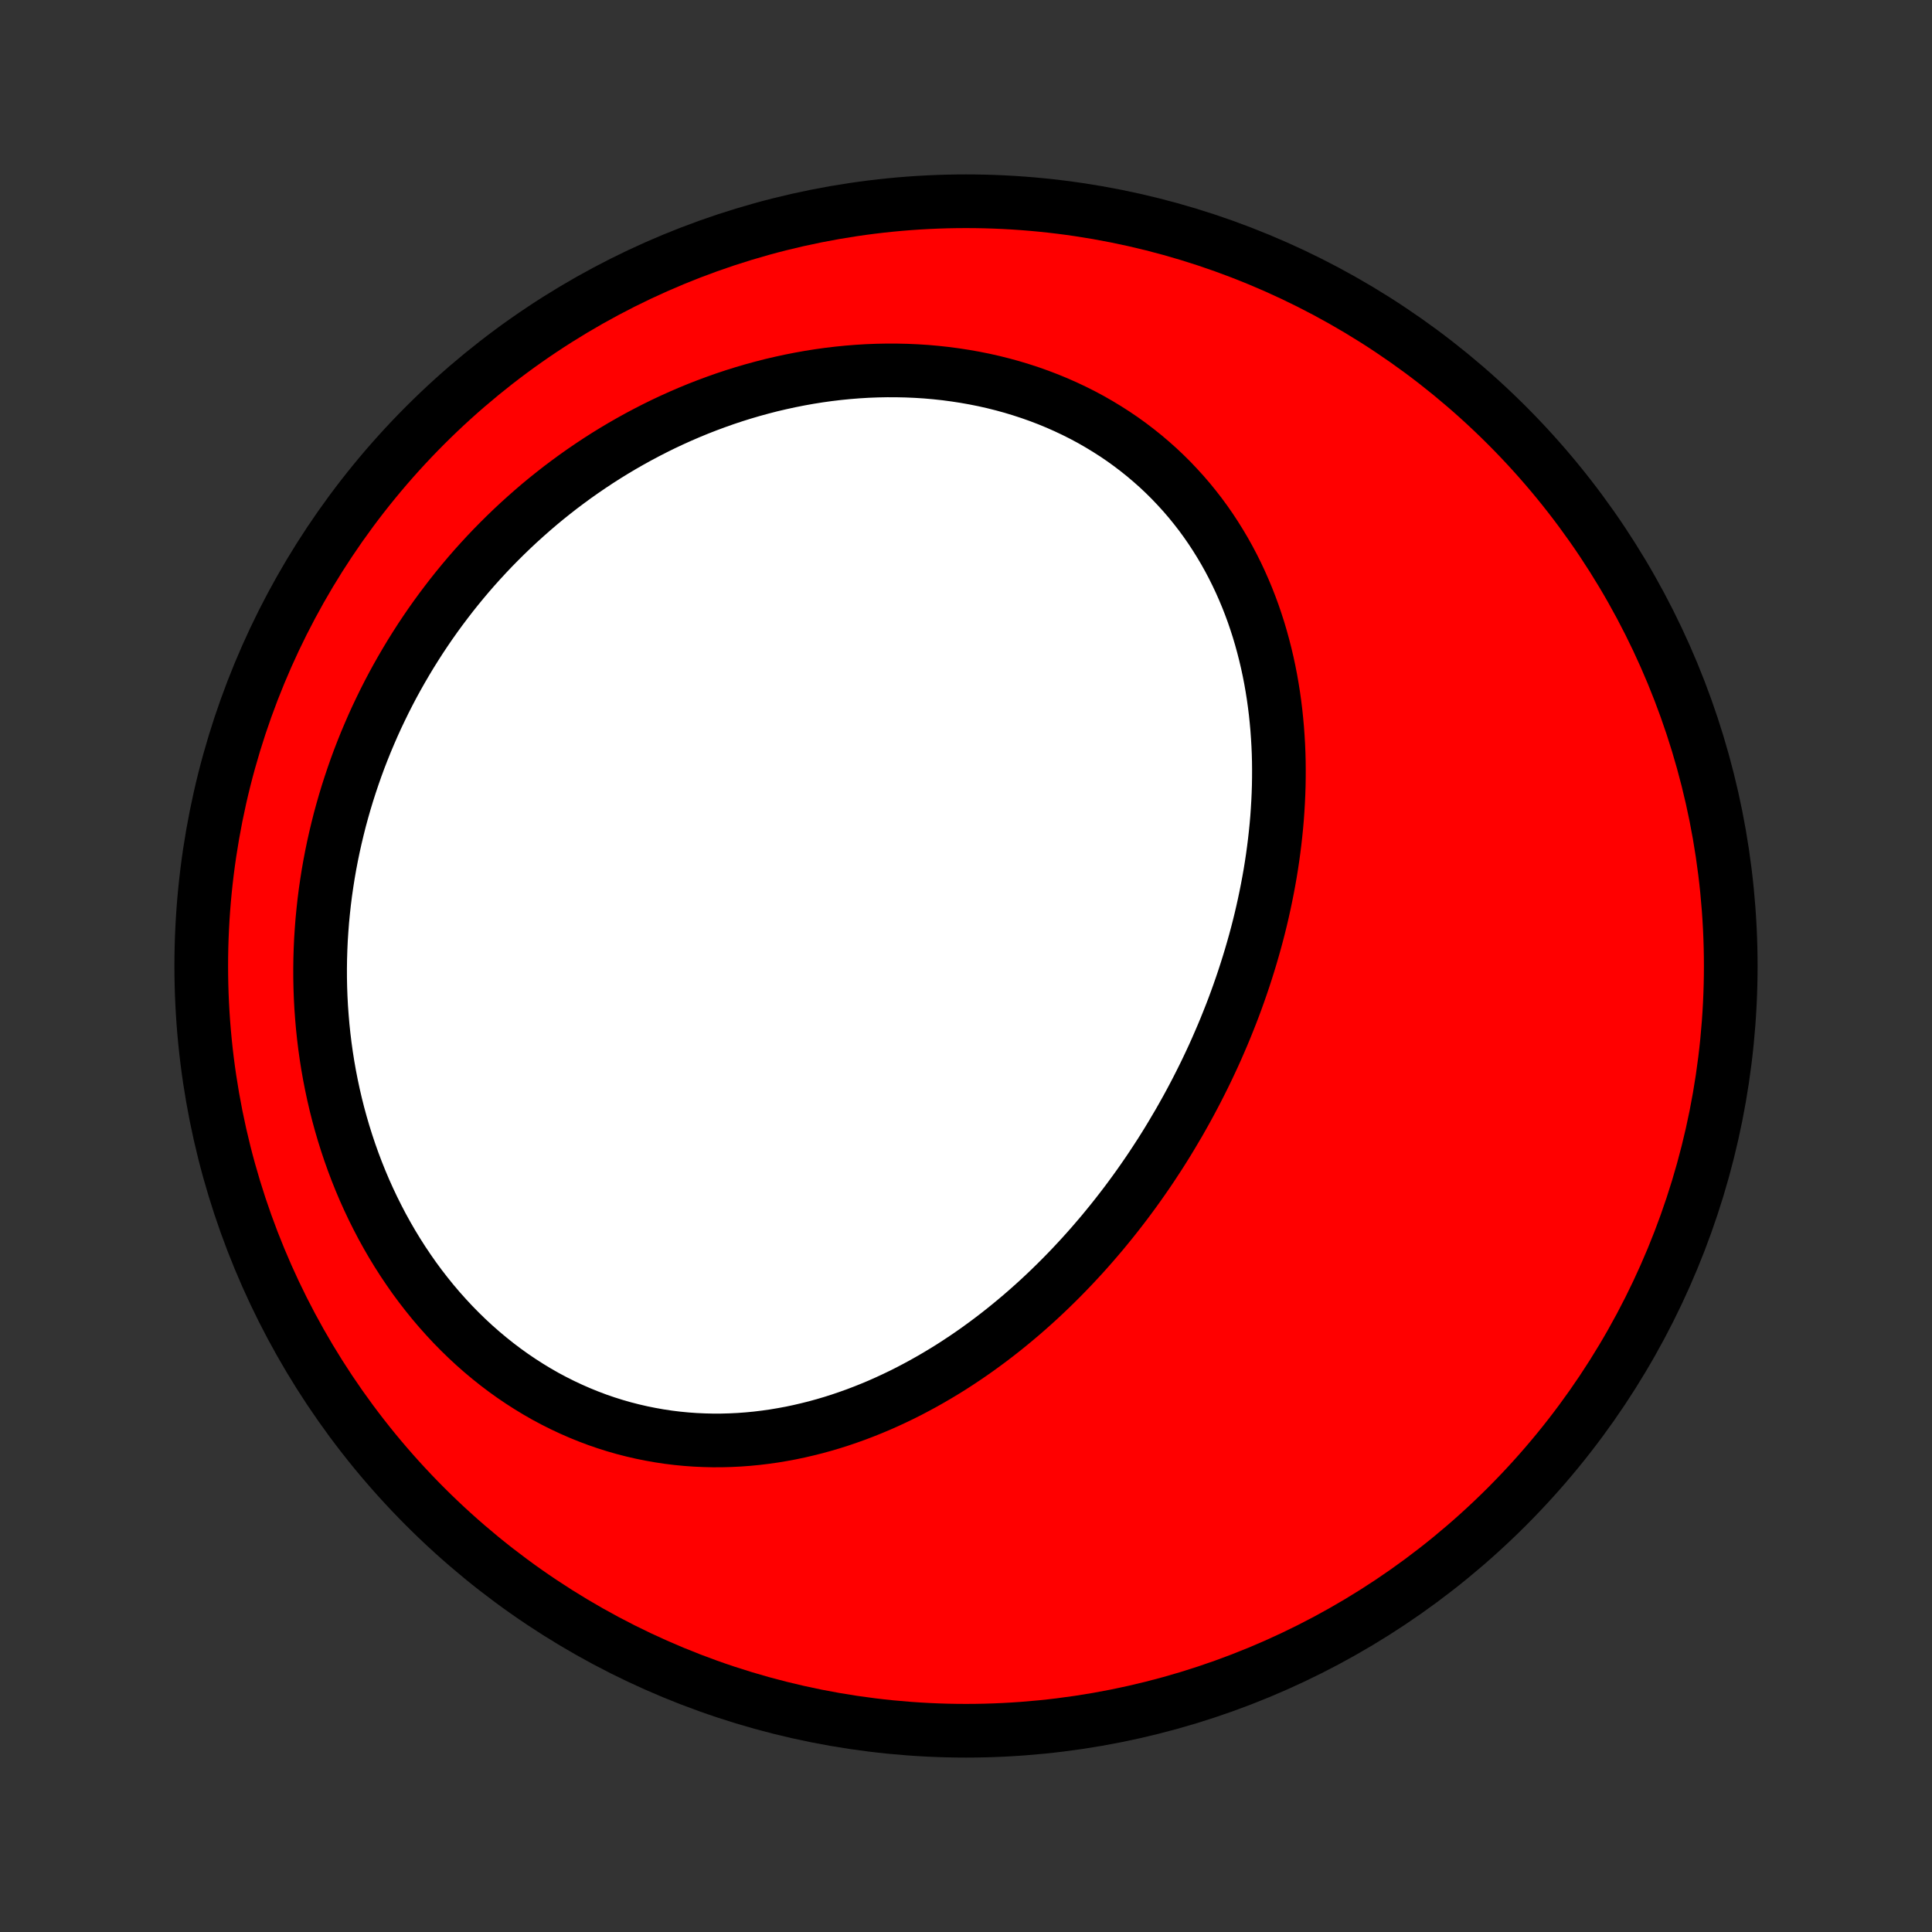 <?xml version="1.0" encoding="utf-8" standalone="no"?>
<!DOCTYPE svg PUBLIC "-//W3C//DTD SVG 1.1//EN"
  "http://www.w3.org/Graphics/SVG/1.1/DTD/svg11.dtd">
<!-- Created with matplotlib (http://matplotlib.org/) -->
<svg height="72pt" version="1.1" viewBox="0 0 72 72" width="72pt" xmlns="http://www.w3.org/2000/svg" xmlns:xlink="http://www.w3.org/1999/xlink">
 <rect x="0" y="0" width="72" height="72" fill="#333333" stroke="none"/>
 <defs>
  <style type="text/css">
*{stroke-linecap:butt;stroke-linejoin:round;}
  </style>
 </defs>
 <g id="figure_1">
  <g id="patch_1">
   <path d="
M0 72
L72 72
L72 0
L0 0
z
" style="fill:none;"/>
  </g>
  <g id="axes_1">
   <g id="PatchCollection_1">
    <defs>
     <path d="
M36 -7.5
C43.558 -7.5 50.808 -10.503 56.153 -15.848
C61.497 -21.192 64.5 -28.442 64.5 -36
C64.5 -43.558 61.497 -50.808 56.153 -56.153
C50.808 -61.497 43.558 -64.5 36 -64.5
C28.442 -64.5 21.192 -61.497 15.848 -56.153
C10.503 -50.808 7.5 -43.558 7.5 -36
C7.5 -28.442 10.503 -21.192 15.848 -15.848
C21.192 -10.503 28.442 -7.5 36 -7.5
z
" id="C0_0_a811fe30f3"/>
     <path d="
M43.943 -30.17
L44.08 -30.412
L44.216 -30.655
L44.349 -30.899
L44.48 -31.145
L44.609 -31.392
L44.735 -31.64
L44.86 -31.89
L44.982 -32.141
L45.101 -32.393
L45.219 -32.647
L45.334 -32.902
L45.446 -33.159
L45.557 -33.417
L45.665 -33.676
L45.77 -33.937
L45.874 -34.199
L45.975 -34.462
L46.073 -34.727
L46.169 -34.994
L46.262 -35.261
L46.353 -35.531
L46.441 -35.801
L46.527 -36.074
L46.61 -36.347
L46.69 -36.622
L46.768 -36.898
L46.843 -37.176
L46.915 -37.455
L46.984 -37.736
L47.05 -38.018
L47.113 -38.302
L47.173 -38.587
L47.23 -38.873
L47.284 -39.161
L47.335 -39.45
L47.382 -39.74
L47.426 -40.032
L47.466 -40.325
L47.503 -40.619
L47.536 -40.914
L47.566 -41.211
L47.592 -41.509
L47.613 -41.808
L47.631 -42.108
L47.645 -42.409
L47.655 -42.711
L47.66 -43.014
L47.661 -43.318
L47.658 -43.622
L47.65 -43.928
L47.637 -44.234
L47.619 -44.54
L47.597 -44.847
L47.569 -45.154
L47.537 -45.462
L47.499 -45.77
L47.456 -46.078
L47.407 -46.386
L47.353 -46.694
L47.293 -47.001
L47.227 -47.308
L47.155 -47.614
L47.077 -47.92
L46.993 -48.225
L46.903 -48.529
L46.806 -48.831
L46.703 -49.133
L46.593 -49.432
L46.476 -49.731
L46.352 -50.027
L46.222 -50.321
L46.085 -50.612
L45.94 -50.902
L45.789 -51.188
L45.63 -51.472
L45.464 -51.752
L45.291 -52.029
L45.111 -52.303
L44.923 -52.573
L44.728 -52.839
L44.525 -53.1
L44.316 -53.357
L44.099 -53.609
L43.874 -53.856
L43.643 -54.099
L43.404 -54.336
L43.159 -54.567
L42.906 -54.792
L42.647 -55.012
L42.381 -55.225
L42.109 -55.432
L41.83 -55.633
L41.545 -55.826
L41.253 -56.013
L40.956 -56.193
L40.654 -56.366
L40.346 -56.531
L40.032 -56.689
L39.714 -56.839
L39.391 -56.982
L39.063 -57.117
L38.731 -57.244
L38.396 -57.363
L38.056 -57.474
L37.713 -57.578
L37.367 -57.673
L37.017 -57.761
L36.666 -57.84
L36.311 -57.911
L35.955 -57.974
L35.596 -58.029
L35.236 -58.077
L34.875 -58.116
L34.512 -58.148
L34.149 -58.171
L33.785 -58.187
L33.421 -58.195
L33.056 -58.196
L32.691 -58.189
L32.327 -58.175
L31.963 -58.153
L31.6 -58.124
L31.238 -58.088
L30.877 -58.045
L30.517 -57.995
L30.158 -57.938
L29.801 -57.874
L29.446 -57.804
L29.093 -57.727
L28.741 -57.645
L28.392 -57.555
L28.045 -57.46
L27.701 -57.359
L27.359 -57.252
L27.019 -57.139
L26.683 -57.02
L26.349 -56.896
L26.018 -56.767
L25.69 -56.632
L25.365 -56.492
L25.043 -56.347
L24.724 -56.197
L24.409 -56.042
L24.097 -55.882
L23.788 -55.718
L23.483 -55.549
L23.181 -55.376
L22.882 -55.198
L22.587 -55.016
L22.296 -54.83
L22.008 -54.639
L21.724 -54.445
L21.443 -54.247
L21.166 -54.044
L20.893 -53.839
L20.624 -53.629
L20.358 -53.416
L20.096 -53.199
L19.838 -52.978
L19.584 -52.754
L19.333 -52.527
L19.086 -52.296
L18.843 -52.062
L18.604 -51.825
L18.368 -51.585
L18.137 -51.342
L17.909 -51.095
L17.685 -50.846
L17.465 -50.593
L17.249 -50.337
L17.037 -50.079
L16.829 -49.818
L16.625 -49.553
L16.424 -49.286
L16.228 -49.017
L16.035 -48.744
L15.847 -48.469
L15.662 -48.191
L15.482 -47.91
L15.305 -47.627
L15.133 -47.341
L14.965 -47.053
L14.8 -46.762
L14.64 -46.469
L14.484 -46.173
L14.332 -45.874
L14.185 -45.573
L14.041 -45.27
L13.902 -44.964
L13.768 -44.656
L13.637 -44.346
L13.511 -44.033
L13.389 -43.718
L13.272 -43.4
L13.16 -43.081
L13.052 -42.759
L12.948 -42.435
L12.849 -42.108
L12.755 -41.78
L12.665 -41.45
L12.581 -41.117
L12.501 -40.782
L12.426 -40.446
L12.356 -40.107
L12.291 -39.767
L12.231 -39.425
L12.177 -39.081
L12.127 -38.735
L12.083 -38.387
L12.045 -38.038
L12.011 -37.687
L11.984 -37.335
L11.961 -36.982
L11.945 -36.627
L11.934 -36.27
L11.929 -35.913
L11.93 -35.555
L11.937 -35.195
L11.95 -34.835
L11.969 -34.474
L11.995 -34.112
L12.026 -33.749
L12.064 -33.387
L12.108 -33.024
L12.159 -32.66
L12.216 -32.297
L12.28 -31.934
L12.351 -31.571
L12.428 -31.209
L12.512 -30.847
L12.603 -30.486
L12.701 -30.127
L12.806 -29.768
L12.918 -29.411
L13.037 -29.055
L13.163 -28.701
L13.296 -28.349
L13.436 -28
L13.583 -27.653
L13.738 -27.308
L13.899 -26.967
L14.068 -26.629
L14.243 -26.294
L14.426 -25.963
L14.615 -25.636
L14.812 -25.313
L15.015 -24.995
L15.226 -24.681
L15.442 -24.372
L15.666 -24.069
L15.896 -23.772
L16.132 -23.48
L16.375 -23.194
L16.624 -22.915
L16.878 -22.642
L17.139 -22.376
L17.405 -22.117
L17.677 -21.865
L17.954 -21.621
L18.236 -21.385
L18.522 -21.157
L18.814 -20.936
L19.11 -20.724
L19.41 -20.521
L19.714 -20.326
L20.021 -20.14
L20.332 -19.962
L20.647 -19.794
L20.964 -19.635
L21.284 -19.485
L21.606 -19.344
L21.931 -19.212
L22.257 -19.089
L22.585 -18.976
L22.915 -18.872
L23.246 -18.777
L23.577 -18.692
L23.91 -18.615
L24.243 -18.548
L24.576 -18.489
L24.909 -18.439
L25.242 -18.398
L25.574 -18.366
L25.906 -18.342
L26.237 -18.327
L26.567 -18.319
L26.896 -18.32
L27.224 -18.329
L27.55 -18.345
L27.875 -18.369
L28.198 -18.4
L28.519 -18.439
L28.838 -18.484
L29.154 -18.537
L29.469 -18.595
L29.782 -18.661
L30.091 -18.733
L30.399 -18.81
L30.704 -18.894
L31.006 -18.983
L31.305 -19.078
L31.602 -19.179
L31.896 -19.284
L32.187 -19.395
L32.475 -19.51
L32.761 -19.63
L33.043 -19.755
L33.322 -19.884
L33.599 -20.017
L33.872 -20.154
L34.142 -20.296
L34.41 -20.441
L34.674 -20.59
L34.935 -20.742
L35.194 -20.898
L35.449 -21.056
L35.701 -21.219
L35.95 -21.384
L36.196 -21.552
L36.439 -21.723
L36.679 -21.897
L36.916 -22.073
L37.15 -22.252
L37.382 -22.434
L37.61 -22.618
L37.835 -22.804
L38.058 -22.992
L38.278 -23.183
L38.495 -23.376
L38.709 -23.57
L38.92 -23.767
L39.129 -23.966
L39.335 -24.167
L39.538 -24.369
L39.738 -24.573
L39.936 -24.779
L40.131 -24.987
L40.324 -25.196
L40.514 -25.407
L40.701 -25.619
L40.886 -25.834
L41.069 -26.049
L41.248 -26.266
L41.426 -26.485
L41.601 -26.705
L41.773 -26.926
L41.944 -27.149
L42.111 -27.373
L42.277 -27.599
L42.44 -27.826
L42.6 -28.054
L42.759 -28.284
L42.915 -28.515
L43.068 -28.748
L43.22 -28.981
L43.369 -29.216
L43.516 -29.453
L43.66 -29.691
z
" id="C0_1_3467a9ccae"/>
    </defs>
    <g clip-path="url(#p1bffca34e9)">
     <use style="fill:#ff0000;stroke:#000000;stroke-width:2.0;" x="0.0" xlink:href="#C0_0_a811fe30f3" y="72.0"/>
    </g>
    <g clip-path="url(#p1bffca34e9)">
     <use style="fill:#ffffff;stroke:#000000;stroke-width:2.0;" x="0.0" xlink:href="#C0_1_3467a9ccae" y="72.0"/>
    </g>
   </g>
  </g>
 </g>
 <defs>
  <clipPath id="p1bffca34e9">
   <rect height="72.0" width="72.0" x="0.0" y="0.0"/>
  </clipPath>
 </defs>
</svg>
